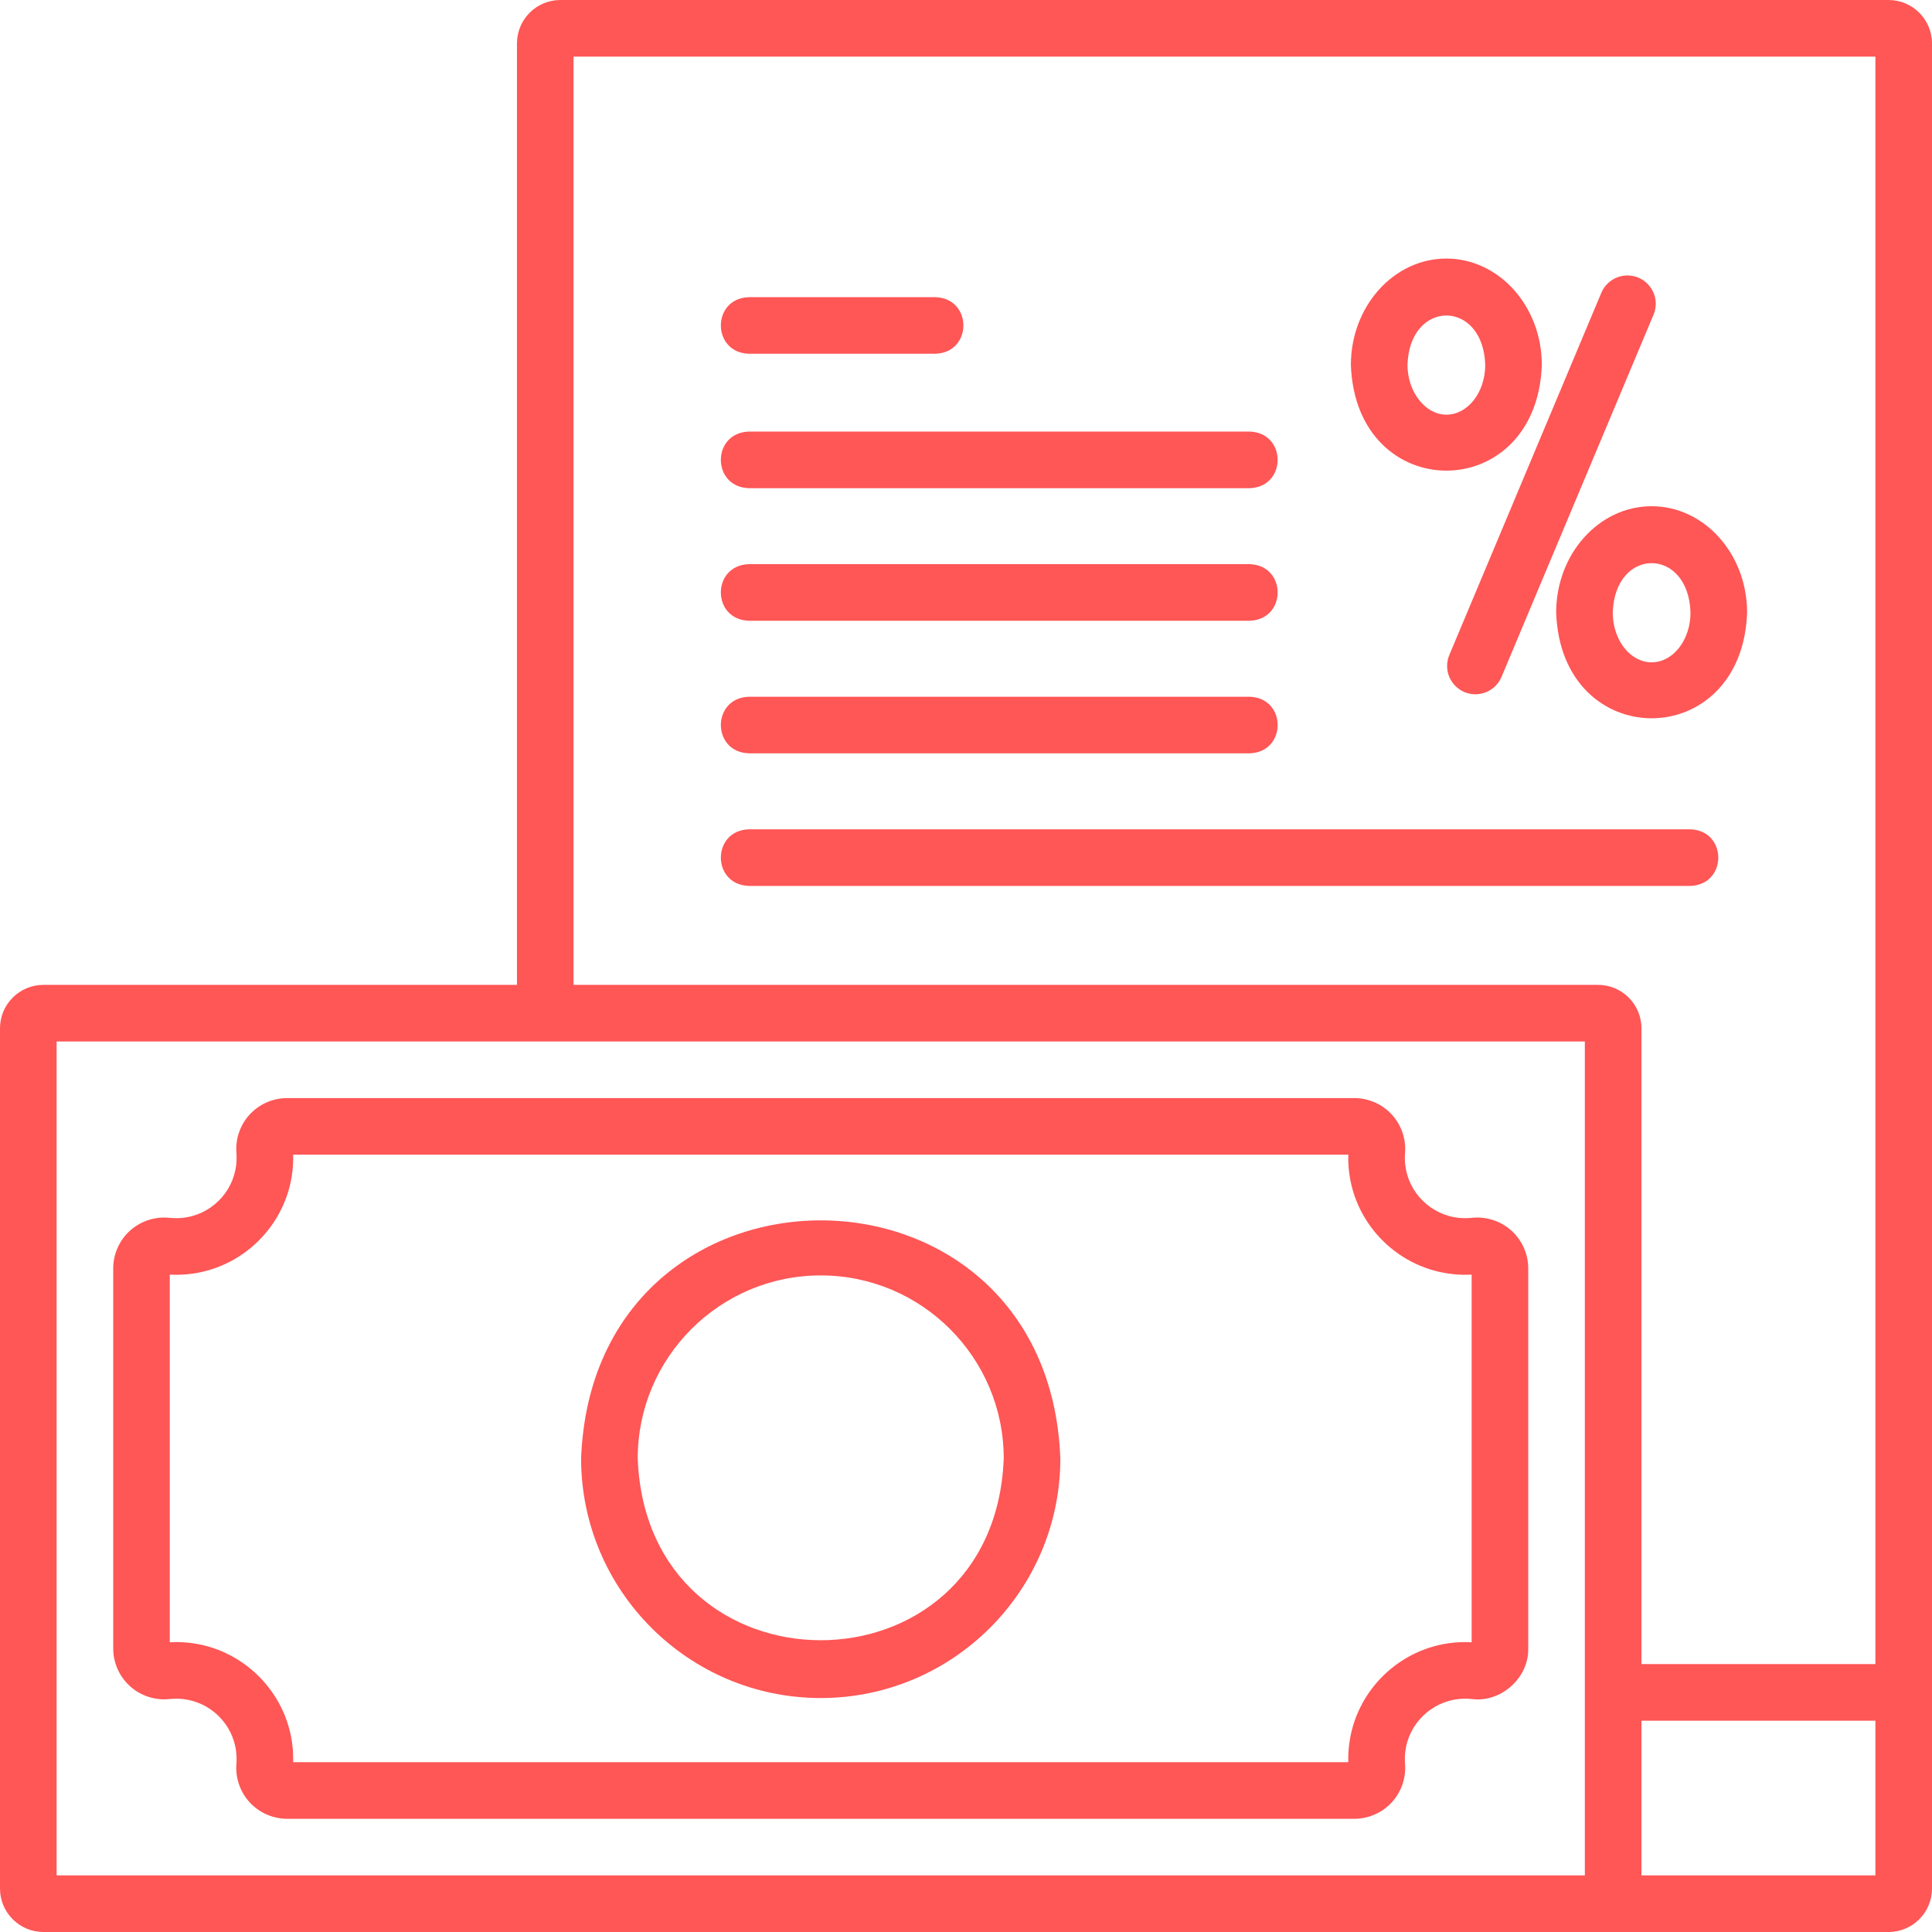 <svg width="60" height="60" viewBox="0 0 60 60" fill="none" xmlns="http://www.w3.org/2000/svg">
<g clip-path="url(#clip0_1109_36470)">
<path d="M59.121 12.212C59.606 12.212 60 11.819 60 11.333V1.348C60 0.605 59.395 0 58.652 0H17.402C16.659 0 16.055 0.605 16.055 1.348V30.586H1.348C0.605 30.586 0 31.191 0 31.934V58.652C0 59.395 0.605 60 1.348 60H8.915C10.077 59.964 10.076 58.278 8.915 58.242H1.758V32.344H49.219V58.242H8.915C7.753 58.278 7.754 59.964 8.915 60H58.652C59.395 60 60 59.395 60 58.652V11.333C59.964 10.171 58.278 10.172 58.242 11.333V51.68H50.977V31.934C50.977 31.191 50.372 30.586 49.629 30.586H17.812V1.758H58.242V11.333C58.242 11.819 58.636 12.212 59.121 12.212ZM58.242 53.438V58.242H50.977V53.438H58.242Z" fill="#FF5656"/>
<path d="M23.258 10.986H29.048C30.21 10.95 30.209 9.264 29.048 9.229H23.258C22.096 9.264 22.097 10.951 23.258 10.986Z" fill="#FF5656"/>
<path d="M23.258 15.161H38.807C39.97 15.125 39.969 13.438 38.807 13.403H23.258C22.096 13.439 22.097 15.125 23.258 15.161Z" fill="#FF5656"/>
<path d="M23.258 19.278H38.807C39.97 19.242 39.969 17.556 38.807 17.52H23.258C22.096 17.556 22.097 19.243 23.258 19.278Z" fill="#FF5656"/>
<path d="M23.258 23.395H38.807C39.97 23.36 39.969 21.673 38.807 21.638H23.258C22.096 21.674 22.097 23.36 23.258 23.395Z" fill="#FF5656"/>
<path d="M23.258 27.513H52.492C53.654 27.477 53.653 25.791 52.492 25.755H23.258C22.096 25.791 22.097 27.477 23.258 27.513Z" fill="#FF5656"/>
<path d="M42.059 56.484C42.499 56.484 42.922 56.299 43.221 55.976C43.519 55.653 43.67 55.217 43.635 54.779C43.625 54.658 43.627 54.535 43.641 54.411C43.739 53.54 44.444 52.847 45.319 52.763C45.449 52.751 45.579 52.752 45.706 52.765C46.614 52.884 47.481 52.108 47.461 51.193V39.393C47.461 38.945 47.27 38.516 46.937 38.217C46.602 37.917 46.154 37.772 45.706 37.821C45.579 37.834 45.449 37.835 45.319 37.823C44.444 37.739 43.739 37.046 43.641 36.175C43.627 36.051 43.625 35.928 43.635 35.807C43.67 35.369 43.519 34.933 43.221 34.61C42.922 34.287 42.499 34.102 42.059 34.102H8.918C8.478 34.102 8.054 34.287 7.756 34.61C7.458 34.933 7.307 35.369 7.342 35.806C7.351 35.928 7.349 36.051 7.335 36.175C7.238 37.046 6.532 37.739 5.658 37.823C5.528 37.835 5.397 37.835 5.27 37.821C4.823 37.773 4.374 37.917 4.04 38.217C3.707 38.516 3.516 38.945 3.516 39.393V51.193C3.516 51.641 3.707 52.07 4.04 52.369C4.374 52.669 4.822 52.814 5.27 52.765C5.397 52.752 5.528 52.751 5.658 52.763C6.532 52.847 7.238 53.54 7.335 54.411C7.349 54.535 7.351 54.658 7.342 54.779C7.307 55.217 7.458 55.653 7.756 55.976C8.054 56.299 8.478 56.484 8.918 56.484H42.059ZM5.826 51.013C5.642 50.996 5.457 50.992 5.273 51.002V39.584C5.456 39.594 5.641 39.59 5.825 39.572C7.522 39.41 8.892 38.063 9.082 36.37C9.101 36.201 9.109 36.029 9.104 35.859H41.873C41.868 36.029 41.875 36.2 41.894 36.37C42.084 38.063 43.454 39.41 45.152 39.572C45.336 39.59 45.52 39.594 45.703 39.584V51.002C45.52 50.992 45.335 50.996 45.152 51.013C43.454 51.176 42.084 52.522 41.895 54.215C41.875 54.385 41.868 54.556 41.873 54.726H9.104C9.109 54.556 9.101 54.385 9.082 54.215C8.892 52.522 7.522 51.176 5.826 51.013Z" fill="#FF5656"/>
<path d="M25.488 52.734C29.591 52.734 32.93 49.396 32.93 45.293C32.556 35.434 18.419 35.437 18.047 45.293C18.047 49.396 21.385 52.734 25.488 52.734ZM25.488 39.609C28.622 39.609 31.172 42.159 31.172 45.293C30.886 52.822 20.089 52.82 19.805 45.293C19.805 42.159 22.354 39.609 25.488 39.609Z" fill="#FF5656"/>
<path d="M45.48 21.493C45.917 21.679 46.443 21.474 46.631 21.022L51.352 9.773C51.54 9.326 51.329 8.811 50.882 8.623C50.434 8.435 49.919 8.646 49.731 9.093L45.01 20.342C44.822 20.79 45.033 21.305 45.48 21.493Z" fill="#FF5656"/>
<path d="M44.918 8.03C43.283 8.03 41.953 9.512 41.953 11.333C42.107 15.711 47.73 15.71 47.883 11.333C47.883 9.512 46.553 8.03 44.918 8.03ZM44.918 12.878C44.264 12.878 43.711 12.171 43.711 11.333C43.772 9.286 46.065 9.287 46.125 11.333C46.125 12.185 45.584 12.878 44.918 12.878Z" fill="#FF5656"/>
<path d="M51.293 15.721C49.658 15.721 48.328 17.203 48.328 19.024C48.482 23.402 54.105 23.401 54.258 19.024C54.258 17.203 52.928 15.721 51.293 15.721ZM51.293 20.569C50.627 20.569 50.086 19.876 50.086 19.024C50.147 16.977 52.44 16.978 52.5 19.024C52.5 19.876 51.959 20.569 51.293 20.569Z" fill="#FF5656"/>
</g>
<defs>
<clipPath id="clip0_1109_36470">
<rect width="60" height="60" fill="white"/>
</clipPath>
</defs>
</svg>
